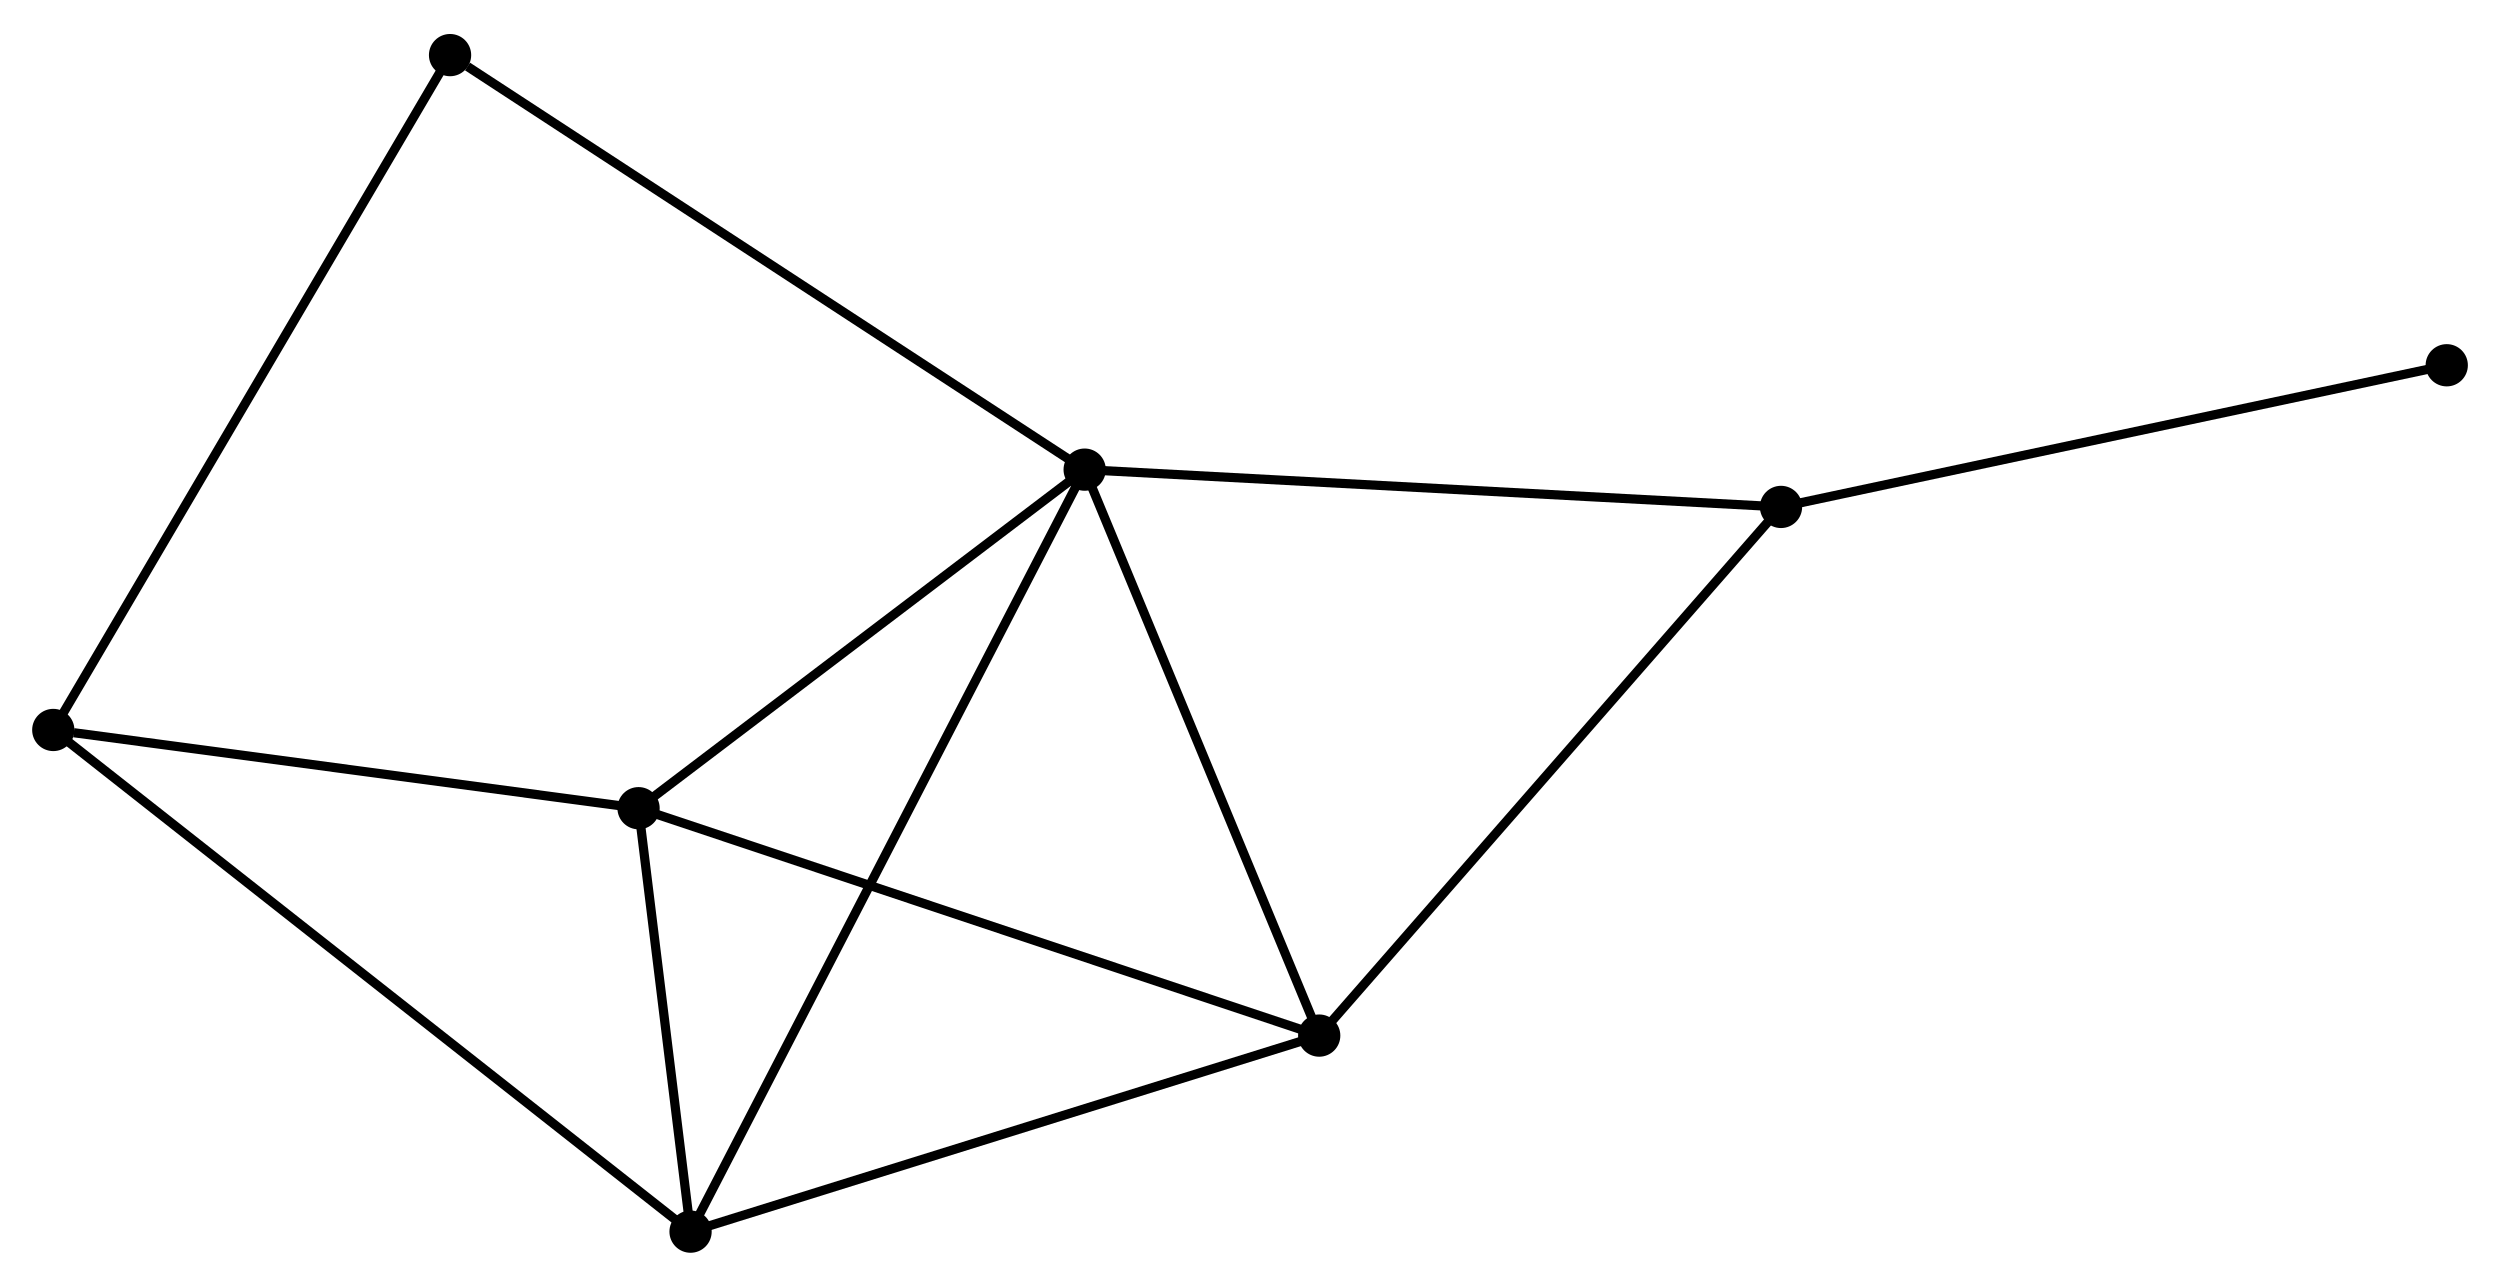 <?xml version="1.0" encoding="UTF-8" standalone="no"?>
<!DOCTYPE svg PUBLIC "-//W3C//DTD SVG 1.1//EN"
 "http://www.w3.org/Graphics/SVG/1.1/DTD/svg11.dtd">
<!-- Generated by graphviz version 2.36.0 (20140111.2315)
 -->
<!-- Title: %3 Pages: 1 -->
<svg width="272pt" height="140pt"
 viewBox="0.00 0.00 272.11 139.66" xmlns="http://www.w3.org/2000/svg" xmlns:xlink="http://www.w3.org/1999/xlink">
<g id="graph0" class="graph" transform="scale(1 1) rotate(0) translate(4 135.659)">
<title>%3</title>
<!-- 0 -->
<g id="node1" class="node"><title>0</title>
<ellipse fill="black" stroke="black" cx="114.059" cy="-84.74" rx="1.8" ry="1.8"/>
</g>
<!-- 1 -->
<g id="node2" class="node"><title>1</title>
<ellipse fill="black" stroke="black" cx="139.588" cy="-23.139" rx="1.8" ry="1.8"/>
</g>
<!-- 0&#45;&#45;1 -->
<g id="edge1" class="edge"><title>0&#45;&#45;1</title>
<path fill="none" stroke="black" d="M114.796,-82.963C118.524,-73.967 135.277,-33.542 138.897,-24.807"/>
</g>
<!-- 2 -->
<g id="node3" class="node"><title>2</title>
<ellipse fill="black" stroke="black" cx="71.163" cy="-1.8" rx="1.8" ry="1.8"/>
</g>
<!-- 0&#45;&#45;2 -->
<g id="edge2" class="edge"><title>0&#45;&#45;2</title>
<path fill="none" stroke="black" d="M113.163,-83.008C107.581,-72.214 77.623,-14.289 72.055,-3.523"/>
</g>
<!-- 3 -->
<g id="node4" class="node"><title>3</title>
<ellipse fill="black" stroke="black" cx="65.502" cy="-47.889" rx="1.8" ry="1.8"/>
</g>
<!-- 0&#45;&#45;3 -->
<g id="edge3" class="edge"><title>0&#45;&#45;3</title>
<path fill="none" stroke="black" d="M112.444,-83.514C105.072,-77.919 74.661,-54.84 67.174,-49.157"/>
</g>
<!-- 5 -->
<g id="node5" class="node"><title>5</title>
<ellipse fill="black" stroke="black" cx="189.853" cy="-80.681" rx="1.8" ry="1.8"/>
</g>
<!-- 0&#45;&#45;5 -->
<g id="edge4" class="edge"><title>0&#45;&#45;5</title>
<path fill="none" stroke="black" d="M115.933,-84.64C126.419,-84.078 177.731,-81.33 188.045,-80.778"/>
</g>
<!-- 6 -->
<g id="node6" class="node"><title>6</title>
<ellipse fill="black" stroke="black" cx="44.986" cy="-129.859" rx="1.8" ry="1.8"/>
</g>
<!-- 0&#45;&#45;6 -->
<g id="edge5" class="edge"><title>0&#45;&#45;6</title>
<path fill="none" stroke="black" d="M112.352,-85.855C102.879,-92.043 56.844,-122.113 46.888,-128.617"/>
</g>
<!-- 1&#45;&#45;2 -->
<g id="edge6" class="edge"><title>1&#45;&#45;2</title>
<path fill="none" stroke="black" d="M137.614,-22.524C127.623,-19.407 82.719,-5.404 73.016,-2.378"/>
</g>
<!-- 1&#45;&#45;3 -->
<g id="edge7" class="edge"><title>1&#45;&#45;3</title>
<path fill="none" stroke="black" d="M137.757,-23.751C127.507,-27.175 77.352,-43.93 67.269,-47.298"/>
</g>
<!-- 1&#45;&#45;5 -->
<g id="edge8" class="edge"><title>1&#45;&#45;5</title>
<path fill="none" stroke="black" d="M140.831,-24.562C147.725,-32.453 181.224,-70.802 188.47,-79.097"/>
</g>
<!-- 2&#45;&#45;3 -->
<g id="edge9" class="edge"><title>2&#45;&#45;3</title>
<path fill="none" stroke="black" d="M70.92,-3.78C69.989,-11.361 66.657,-38.488 65.738,-45.967"/>
</g>
<!-- 4 -->
<g id="node7" class="node"><title>4</title>
<ellipse fill="black" stroke="black" cx="1.8" cy="-56.404" rx="1.8" ry="1.8"/>
</g>
<!-- 2&#45;&#45;4 -->
<g id="edge10" class="edge"><title>2&#45;&#45;4</title>
<path fill="none" stroke="black" d="M69.715,-2.94C60.688,-10.047 12.245,-48.182 3.241,-55.27"/>
</g>
<!-- 3&#45;&#45;4 -->
<g id="edge11" class="edge"><title>3&#45;&#45;4</title>
<path fill="none" stroke="black" d="M63.664,-48.134C54.525,-49.356 14.015,-54.772 4.03,-56.106"/>
</g>
<!-- 7 -->
<g id="node8" class="node"><title>7</title>
<ellipse fill="black" stroke="black" cx="262.313" cy="-96.1" rx="1.8" ry="1.8"/>
</g>
<!-- 5&#45;&#45;7 -->
<g id="edge13" class="edge"><title>5&#45;&#45;7</title>
<path fill="none" stroke="black" d="M191.644,-81.062C201.582,-83.177 249.873,-93.453 260.318,-95.675"/>
</g>
<!-- 4&#45;&#45;6 -->
<g id="edge12" class="edge"><title>4&#45;&#45;6</title>
<path fill="none" stroke="black" d="M2.868,-58.22C8.842,-68.383 38.079,-118.111 43.956,-128.107"/>
</g>
</g>
</svg>
